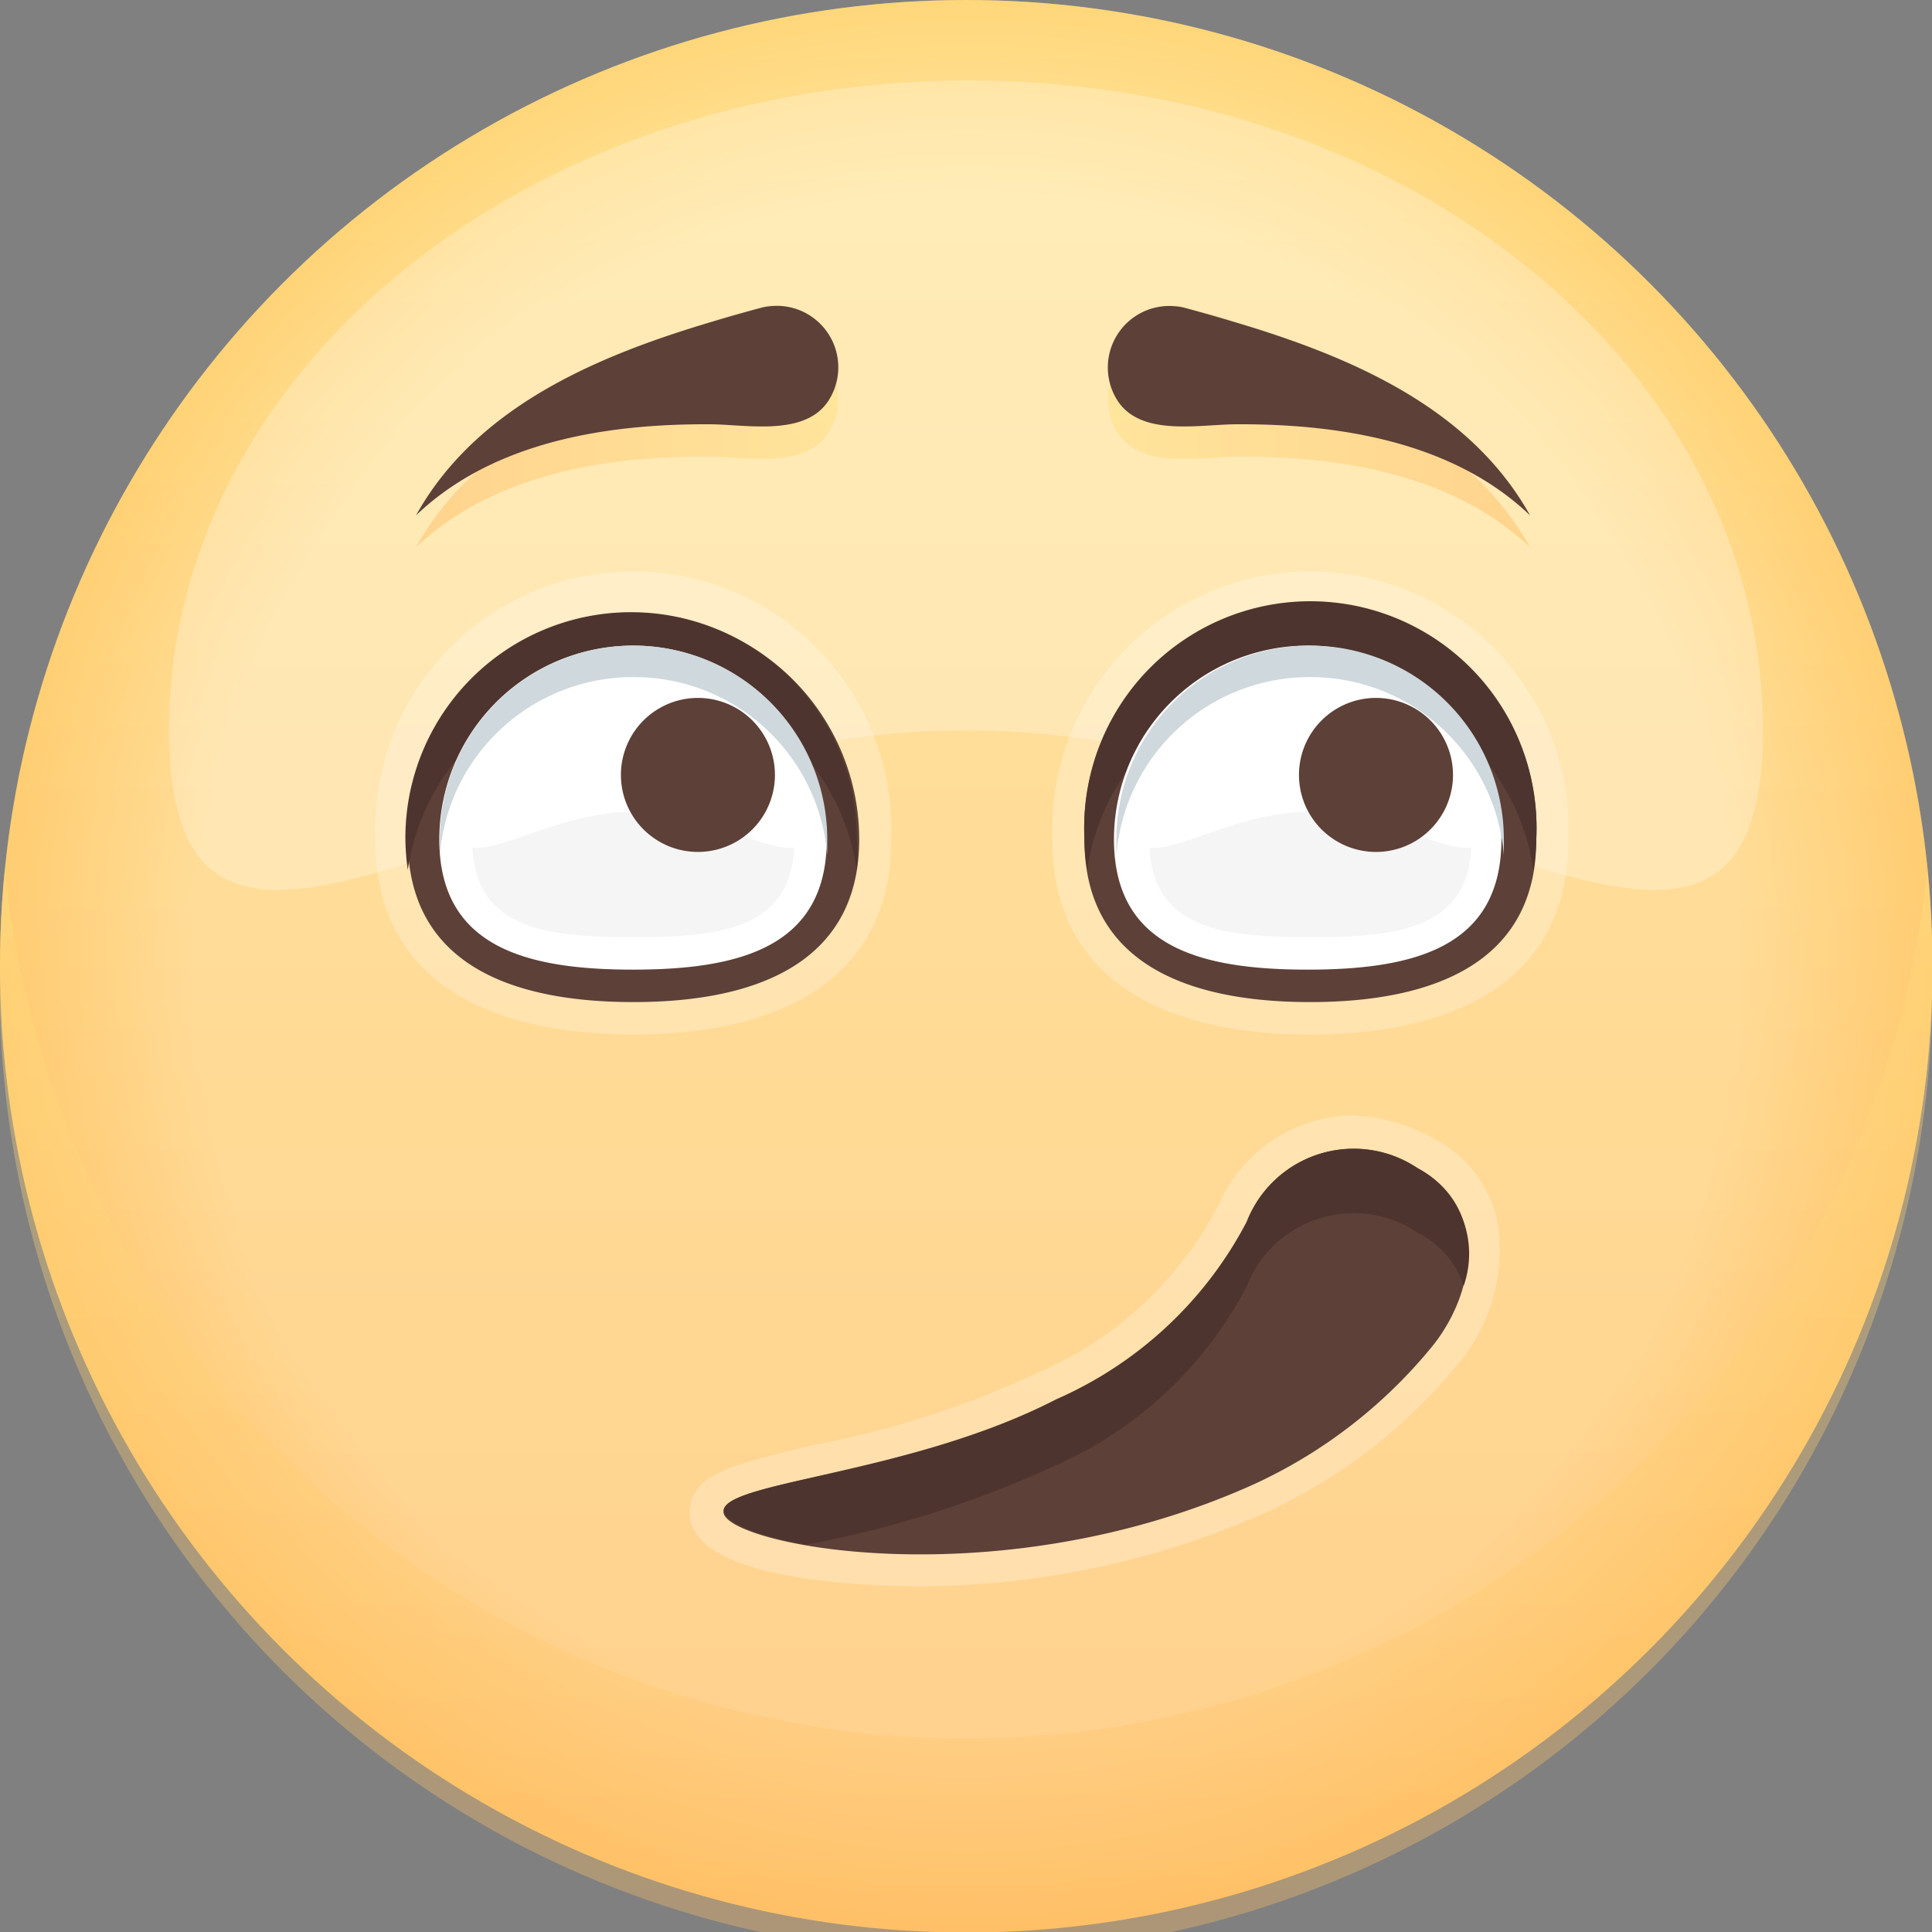 <svg xmlns="http://www.w3.org/2000/svg" xmlns:xlink="http://www.w3.org/1999/xlink" viewBox="0 0 39.89 39.89">
  <rect x="0" y="0" width="39.89" height="39.89" fill="#808080" stroke="none"/>
  <defs>
    <style>
      .cls-1 {
        isolation: isolate;
      }

      .cls-2 {
        fill: url(#linear-gradient);
      }

      .cls-3, .cls-4 {
        opacity: 0.25;
      }

      .cls-12, .cls-3, .cls-5, .cls-6, .cls-8 {
        mix-blend-mode: multiply;
      }

      .cls-3 {
        fill: url(#radial-gradient);
      }

      .cls-10, .cls-4 {
        fill: #fff;
      }

      .cls-5 {
        opacity: 0.35;
        fill: url(#linear-gradient-2);
      }

      .cls-6, .cls-8 {
        opacity: 0.5;
      }

      .cls-6 {
        fill: url(#linear-gradient-3);
      }

      .cls-7 {
        fill: #5d4037;
      }

      .cls-8 {
        fill: url(#linear-gradient-4);
      }

      .cls-9 {
        fill: #4e342e;
      }

      .cls-11 {
        fill: #f5f5f5;
      }

      .cls-12 {
        fill: #cfd8dc;
      }
    </style>
    <linearGradient id="linear-gradient" x1="19.95" y1="-0.66" x2="19.95" y2="40.64" gradientUnits="userSpaceOnUse">
      <stop offset="0" stop-color="#ffe082"/>
      <stop offset="1" stop-color="#ffbf66"/>
    </linearGradient>
    <radialGradient id="radial-gradient" cx="19.95" cy="19.95" r="19.95" gradientUnits="userSpaceOnUse">
      <stop offset="0.8" stop-color="#fff"/>
      <stop offset="1" stop-color="#ffbf66"/>
    </radialGradient>
    <linearGradient id="linear-gradient-2" x1="19.95" y1="17.69" x2="19.95" y2="40.41" xlink:href="#linear-gradient"/>
    <linearGradient id="linear-gradient-3" x1="22.86" y1="9.25" x2="31.59" y2="9.25" xlink:href="#linear-gradient"/>
    <linearGradient id="linear-gradient-4" x1="408.5" y1="9.25" x2="417.22" y2="9.25" gradientTransform="matrix(-1, 0, 0, 1, 425.81, 0)" xlink:href="#linear-gradient"/>
  </defs>
  <title>1</title>
  <g class="cls-1">
    <g id="레이어_1" data-name="레이어 1">
      <g>
        <g>
          <circle class="cls-2" cx="19.95" cy="19.95" r="19.95"/>
          <circle class="cls-3" cx="19.95" cy="19.95" r="19.95"/>
          <path class="cls-4" d="M36.4,15.19c0,7.41-7.36,0-16.45,0s-16.46,7.41-16.46,0S10.86,1.77,20,1.77,36.4,7.78,36.4,15.19Z" transform="translate(0 -0.11)"/>
          <path class="cls-5" d="M20,36A19.94,19.94,0,0,1,.1,18.06a18.67,18.67,0,0,0-.1,2,19.95,19.95,0,1,0,39.89,0,18.67,18.67,0,0,0-.1-2A19.94,19.94,0,0,1,20,36Z" transform="translate(0 -0.11)"/>
        </g>
        <g>
          <g>
            <path class="cls-6" d="M24.43,7.12c2.67.72,5.73,1.72,7.16,4.29C30,9.9,27.65,9.52,25.54,9.54c-.78,0-2,.27-2.48-.52a1.27,1.27,0,0,1,1.37-1.9Z" transform="translate(0 -0.11)"/>
            <path class="cls-7" d="M24.43,6.46c2.67.72,5.73,1.72,7.16,4.29C30,9.23,27.65,8.86,25.54,8.87c-.78,0-2,.27-2.48-.51a1.27,1.27,0,0,1,1.37-1.9C27.07,7.17,23.49,6.2,24.43,6.46Z" transform="translate(0 -0.11)"/>
          </g>
          <g>
            <path class="cls-8" d="M15.74,7.12c-2.67.72-5.72,1.72-7.15,4.29,1.59-1.51,3.93-1.89,6.05-1.87.77,0,2,.27,2.48-.52a1.27,1.27,0,0,0-1.38-1.9C13.11,7.83,16.68,6.87,15.74,7.12Z" transform="translate(0 -0.11)"/>
            <path class="cls-7" d="M15.74,6.46c-2.67.72-5.72,1.72-7.15,4.29,1.59-1.52,3.93-1.89,6.05-1.88.77,0,2,.27,2.48-.51a1.27,1.27,0,0,0-1.38-1.9C13.11,7.17,16.68,6.2,15.74,6.46Z" transform="translate(0 -0.11)"/>
          </g>
        </g>
        <g>
          <path class="cls-4" d="M13.08,21.47c-2.94,0-5.33-1.08-5.33-4a5.33,5.33,0,1,1,10.65,0C18.4,20.39,16,21.47,13.08,21.47Z" transform="translate(0 -0.11)"/>
          <path class="cls-7" d="M17.74,17.44c0,2.54-2.11,3.36-4.66,3.36S8.42,20,8.42,17.44a4.66,4.66,0,1,1,9.32,0Z" transform="translate(0 -0.11)"/>
          <path class="cls-9" d="M13.08,14.07a4.68,4.68,0,0,1,4.61,4,4.77,4.77,0,0,0,0-.66,4.66,4.66,0,1,0-9.32,0,4.77,4.77,0,0,0,.05.66A4.68,4.68,0,0,1,13.08,14.07Z" transform="translate(0 -0.11)"/>
          <path class="cls-10" d="M17.07,17.44c0,2.22-1.79,2.69-4,2.69s-4-.47-4-2.69a4,4,0,1,1,8,0Z" transform="translate(0 -0.11)"/>
          <path class="cls-11" d="M13.08,19.46c-1.83,0-3.33-.17-3.33-2a3.33,3.33,0,1,1,6.65,0C16.4,19.29,14.91,19.46,13.08,19.46Z" transform="translate(0 -0.11)"/>
          <path class="cls-10" d="M16.82,16.87c0,1.68-1.67,0-3.74,0s-3.75,1.68-3.75,0a3.66,3.66,0,0,1,3.75-3.32A3.65,3.65,0,0,1,16.82,16.87Z" transform="translate(0 -0.11)"/>
          <path class="cls-7" d="M16,16.11a1.59,1.59,0,0,1-3.18,0A1.59,1.59,0,0,1,16,16.11Z" transform="translate(0 -0.11)"/>
          <path class="cls-12" d="M13.08,14.09a4,4,0,0,1,4,3.68c0-.11,0-.22,0-.33a4,4,0,1,0-8,0c0,.11,0,.22,0,.33A4,4,0,0,1,13.08,14.09Z" transform="translate(0 -0.11)"/>
        </g>
        <g>
          <path class="cls-4" d="M27.05,21.47c-2.93,0-5.32-1.08-5.32-4a5.33,5.33,0,1,1,10.65,0C32.38,20.39,30,21.47,27.05,21.47Z" transform="translate(0 -0.11)"/>
          <path class="cls-7" d="M31.72,17.44c0,2.54-2.11,3.36-4.67,3.36s-4.66-.82-4.66-3.36a4.67,4.67,0,1,1,9.33,0Z" transform="translate(0 -0.11)"/>
          <path class="cls-9" d="M27.05,14.07a4.68,4.68,0,0,1,4.61,4,4.76,4.76,0,0,0,.06-.66,4.67,4.67,0,1,0-9.33,0,3.6,3.6,0,0,0,.06.66A4.66,4.66,0,0,1,27.05,14.07Z" transform="translate(0 -0.11)"/>
          <path class="cls-10" d="M31,17.44c0,2.22-1.78,2.69-4,2.69s-4-.47-4-2.69a4,4,0,1,1,8,0Z" transform="translate(0 -0.11)"/>
          <path class="cls-11" d="M27.05,19.46c-1.83,0-3.32-.17-3.32-2a3.33,3.33,0,1,1,6.65,0C30.38,19.29,28.89,19.46,27.05,19.46Z" transform="translate(0 -0.11)"/>
          <path class="cls-10" d="M30.8,16.87c0,1.68-1.68,0-3.75,0s-3.74,1.68-3.74,0a3.77,3.77,0,0,1,7.49,0Z" transform="translate(0 -0.11)"/>
          <path class="cls-7" d="M30,16.11a1.59,1.59,0,0,1-3.18,0A1.59,1.59,0,0,1,30,16.11Z" transform="translate(0 -0.11)"/>
          <path class="cls-12" d="M27.05,14.09a4,4,0,0,1,4,3.68c0-.11,0-.22,0-.33a4,4,0,1,0-8,0c0,.11,0,.22,0,.33A4,4,0,0,1,27.05,14.09Z" transform="translate(0 -0.11)"/>
        </g>
        <g>
          <path class="cls-4" d="M19,32.86c-.48,0-4.71,0-4.76-1.49,0-.84.86-1,2.49-1.41a19.58,19.58,0,0,0,4.73-1.52A7.53,7.53,0,0,0,25.15,25a3.09,3.09,0,0,1,2.73-1.86,3.65,3.65,0,0,1,1.71.47,2.52,2.52,0,0,1,1.33,1.73,3.66,3.66,0,0,1-.79,2.9,11.11,11.11,0,0,1-4,3.1A17.56,17.56,0,0,1,19,32.86Z" transform="translate(0 -0.11)"/>
          <path class="cls-7" d="M29.61,27.86a10.3,10.3,0,0,1-3.73,2.9C20.57,33.15,15,32,14.94,31.34s3.9-.76,6.87-2.31a8.12,8.12,0,0,0,3.93-3.69,2.37,2.37,0,0,1,3.53-1.11C30.7,25,30.5,26.71,29.61,27.86Z" transform="translate(0 -0.11)"/>
          <path class="cls-9" d="M16.65,32a21.74,21.74,0,0,0,5.16-1.64,8.17,8.17,0,0,0,3.93-3.69,2.37,2.37,0,0,1,3.53-1.11,1.87,1.87,0,0,1,.95,1.1,2,2,0,0,0-.95-2.43,2.37,2.37,0,0,0-3.53,1.11A8.12,8.12,0,0,1,21.81,29c-3,1.55-6.89,1.7-6.87,2.31C15,31.55,15.6,31.82,16.65,32Z" transform="translate(0 -0.11)"/>
        </g>
      </g>
    </g>
  </g>
</svg>
